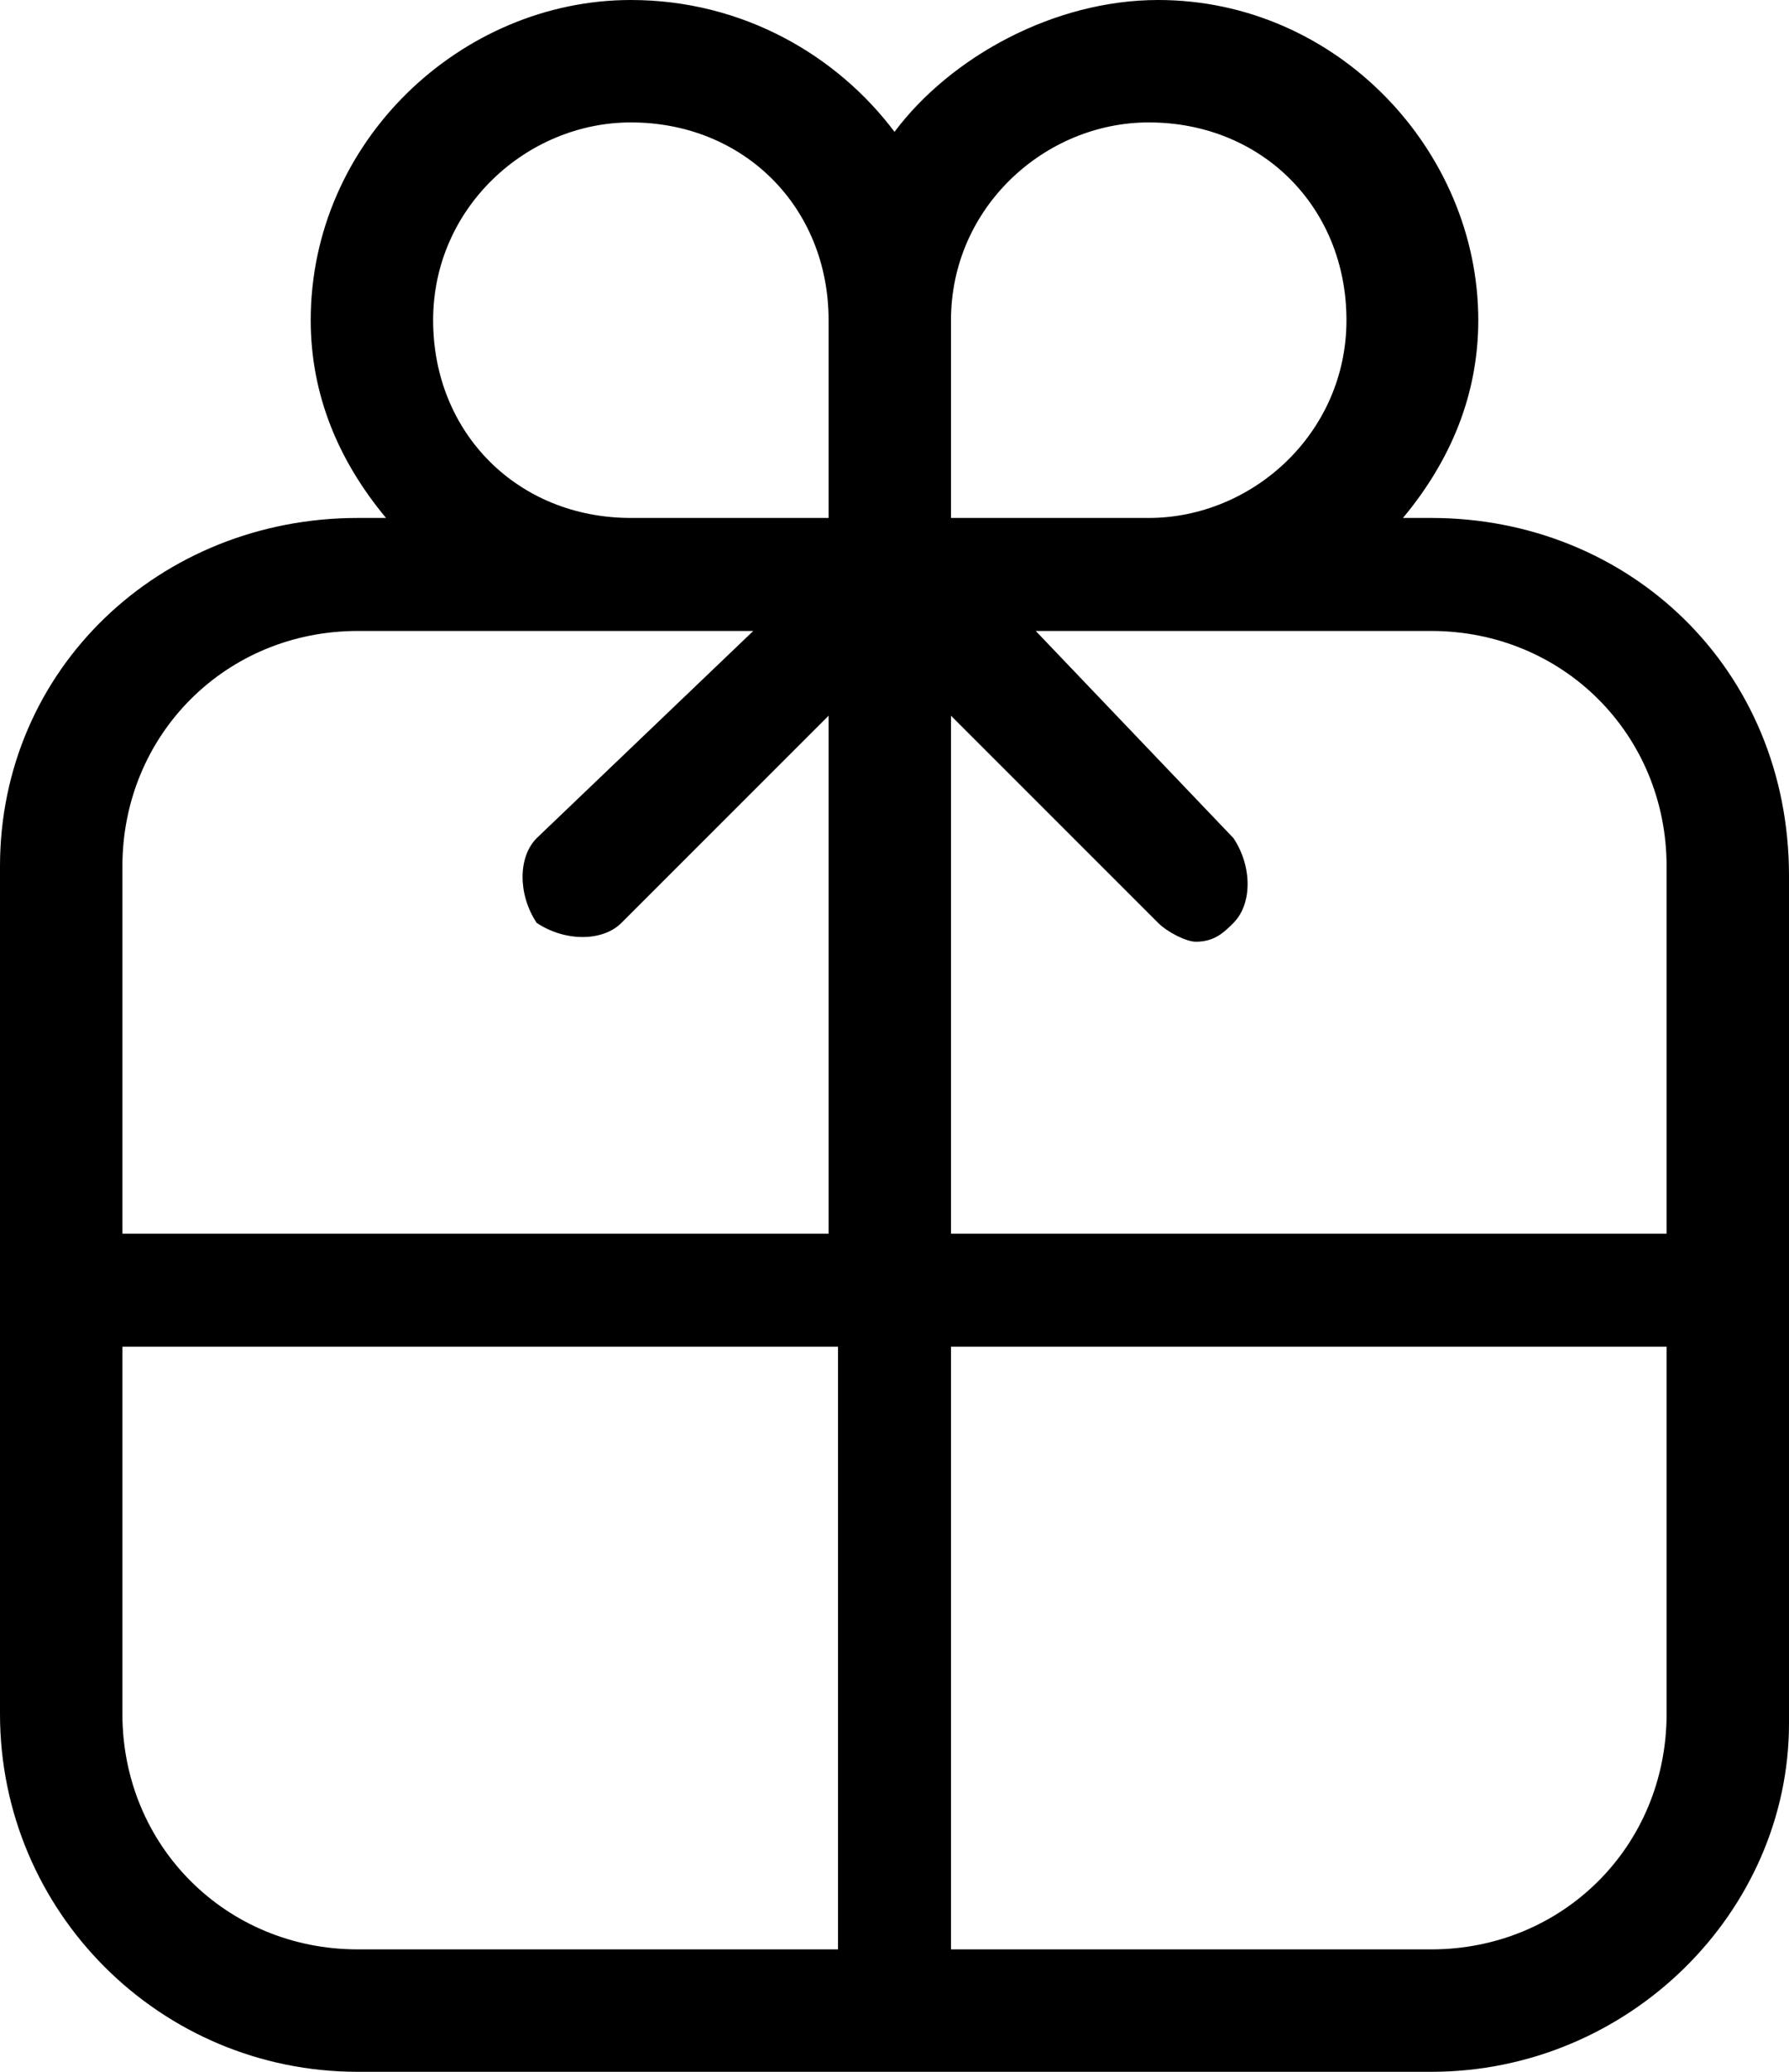 <?xml version="1.0" encoding="utf-8"?>
<!-- Generator: Adobe Illustrator 26.3.1, SVG Export Plug-In . SVG Version: 6.00 Build 0)  -->
<svg version="1.1" id="Capa_1" xmlns="http://www.w3.org/2000/svg" xmlns:xlink="http://www.w3.org/1999/xlink" x="0px" y="0px"
	 viewBox="0 0 19 22" style="enable-background:new 0 0 19 22;" xml:space="preserve">
<style type="text/css">
	.st0{fill-rule:evenodd;clip-rule:evenodd;}
</style>
<path class="st0" d="M17.7,13.1h-7.6V7.6l2.2,2.2c0.1,0.1,0.3,0.2,0.4,0.2c0.2,0,0.3-0.1,0.4-0.2c0.2-0.2,0.2-0.6,0-0.9L11,6.7h4.2
	c1.4,0,2.5,1.1,2.5,2.5V13.1z M17.7,18.2c0,1.4-1.1,2.5-2.5,2.5h-5.1v-6.4h7.6V18.2z M10.1,3.4c0-1.2,1-2.1,2.1-2.1
	c1.2,0,2.1,0.9,2.1,2.1c0,1.2-1,2.1-2.1,2.1h-2.1V3.4z M8.9,5.5H6.7c-1.2,0-2.1-0.9-2.1-2.1c0-1.2,1-2.1,2.1-2.1
	c1.2,0,2.1,0.9,2.1,2.1V5.5z M8.9,13.1H1.3V9.2c0-1.4,1.1-2.5,2.5-2.5H8L5.7,8.9c-0.2,0.2-0.2,0.6,0,0.9C6,10,6.4,10,6.6,9.8
	l2.2-2.2V13.1z M8.9,20.7H3.8c-1.4,0-2.5-1.1-2.5-2.5v-3.9h7.6V20.7z M15.2,5.5h-0.3c0.5-0.6,0.8-1.3,0.8-2.1c0-1.8-1.5-3.4-3.4-3.4
	c-1.1,0-2.2,0.6-2.8,1.4C8.9,0.6,7.9,0,6.7,0C4.9,0,3.3,1.5,3.3,3.4c0,0.8,0.3,1.5,0.8,2.1H3.8C1.7,5.5,0,7.1,0,9.2v9
	C0,20.3,1.7,22,3.8,22h5.6c0,0,0.1,0,0.1,0c0,0,0.1,0,0.1,0h5.6c2.1,0,3.8-1.7,3.8-3.7v-9C19,7.1,17.3,5.5,15.2,5.5z"/>
</svg>
